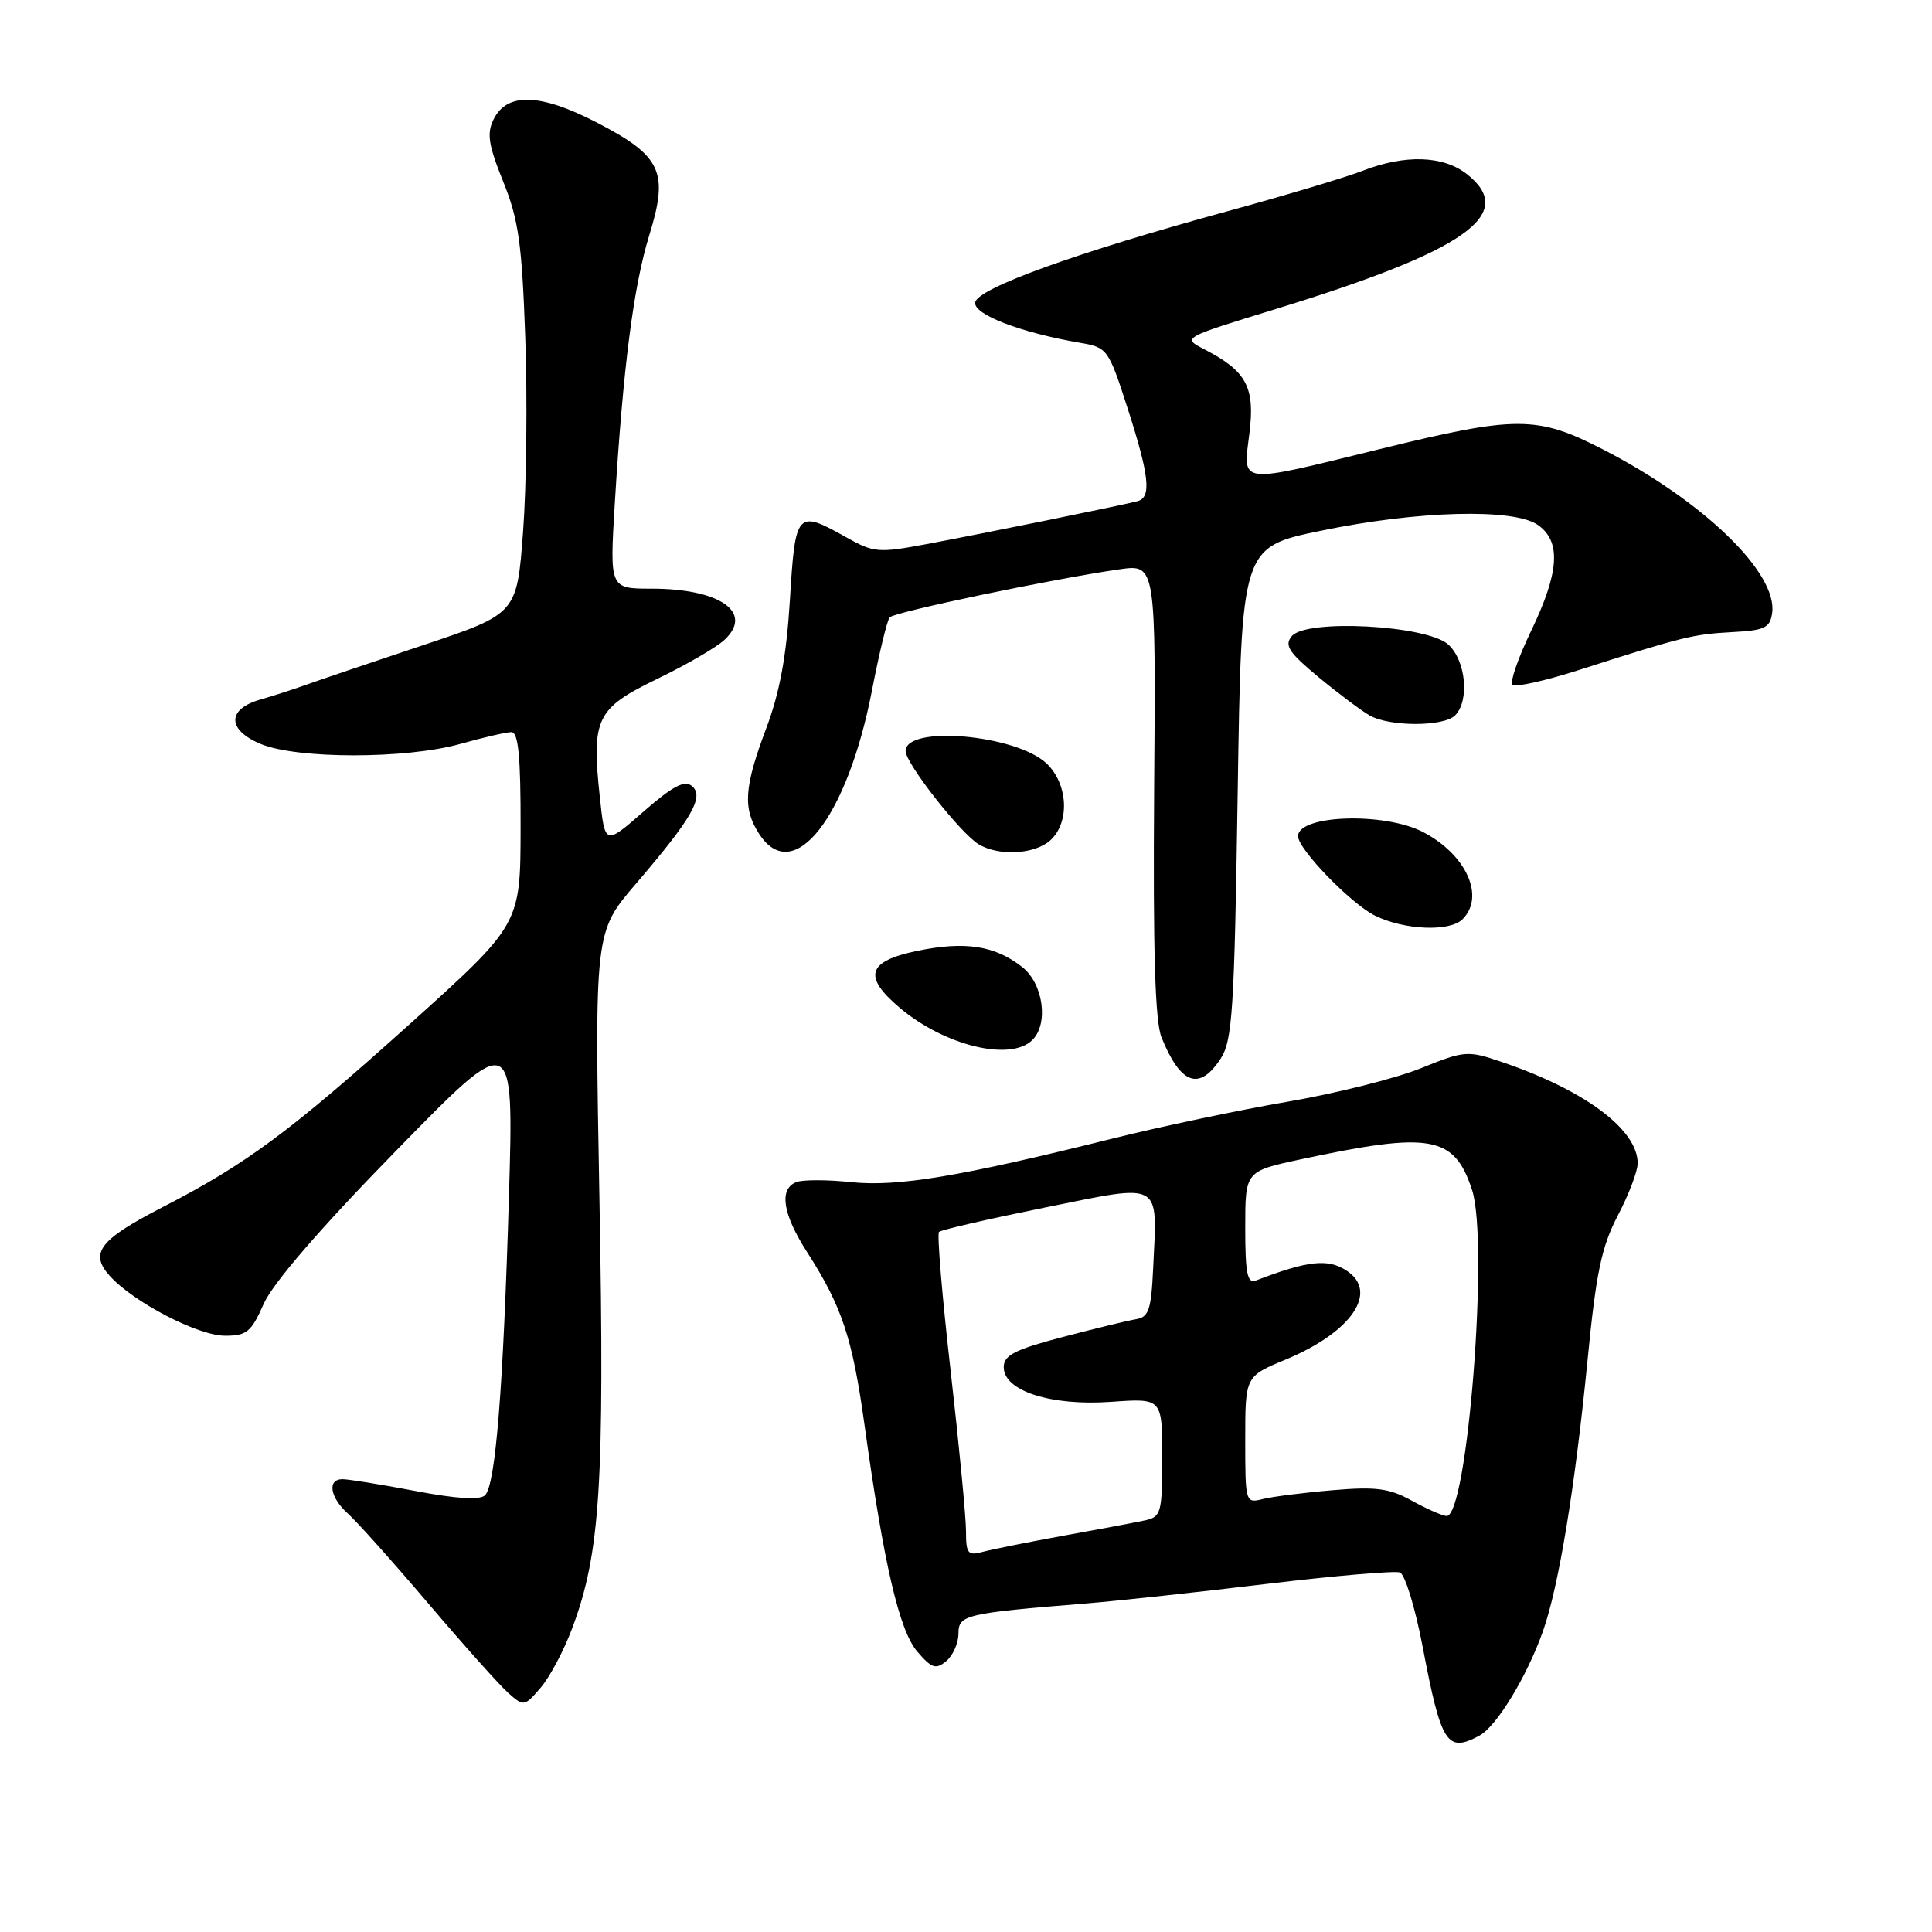 <?xml version="1.0" encoding="UTF-8" standalone="no"?>
<!DOCTYPE svg PUBLIC "-//W3C//DTD SVG 1.1//EN" "http://www.w3.org/Graphics/SVG/1.1/DTD/svg11.dtd" >
<svg xmlns="http://www.w3.org/2000/svg" xmlns:xlink="http://www.w3.org/1999/xlink" version="1.1" viewBox="0 0 256 256">
 <g >
 <path fill="currentColor"
d=" M 196.03 229.98 C 198.30 228.77 202.34 222.12 204.45 216.14 C 206.54 210.22 208.69 197.15 210.35 180.30 C 211.49 168.62 212.21 165.20 214.37 161.06 C 215.82 158.30 217.00 155.19 217.00 154.15 C 217.00 149.66 209.96 144.42 198.89 140.68 C 194.46 139.18 194.05 139.21 188.24 141.56 C 184.91 142.90 176.99 144.89 170.62 145.98 C 164.26 147.07 153.75 149.28 147.28 150.90 C 127.16 155.91 118.95 157.28 112.78 156.64 C 109.64 156.31 106.38 156.30 105.53 156.63 C 103.19 157.53 103.69 160.85 106.95 165.92 C 111.57 173.12 112.95 177.28 114.55 188.79 C 117.12 207.32 119.16 216.07 121.55 218.85 C 123.46 221.07 124.00 221.25 125.39 220.10 C 126.27 219.36 127.00 217.73 127.00 216.47 C 127.00 213.97 127.86 213.77 144.00 212.46 C 148.12 212.12 158.88 210.96 167.89 209.87 C 176.91 208.79 184.83 208.11 185.50 208.36 C 186.17 208.62 187.52 213.03 188.50 218.16 C 190.97 231.12 191.72 232.29 196.03 229.98 Z  M 75.83 215.72 C 79.54 205.81 80.12 196.70 79.43 159.00 C 78.78 123.50 78.78 123.50 84.25 117.12 C 91.70 108.43 93.36 105.54 91.68 104.15 C 90.70 103.34 89.13 104.17 85.27 107.54 C 80.16 112.01 80.16 112.01 79.48 105.62 C 78.36 95.19 79.00 93.87 87.08 89.96 C 90.93 88.10 94.95 85.77 96.00 84.78 C 99.90 81.15 95.40 78.00 86.34 78.00 C 80.78 78.00 80.78 78.00 81.46 66.75 C 82.56 48.68 83.94 37.95 86.04 31.14 C 88.63 22.75 87.66 20.68 79.07 16.23 C 71.59 12.36 67.18 12.22 65.41 15.80 C 64.48 17.67 64.71 19.18 66.67 24.05 C 68.71 29.08 69.16 32.27 69.60 44.75 C 69.89 52.86 69.76 64.41 69.31 70.42 C 68.50 81.33 68.50 81.33 56.00 85.51 C 49.12 87.80 42.15 90.17 40.50 90.76 C 38.85 91.35 36.15 92.22 34.51 92.69 C 30.07 93.95 30.07 96.71 34.52 98.57 C 39.36 100.59 53.80 100.59 61.00 98.57 C 64.03 97.72 67.06 97.02 67.75 97.01 C 68.69 97.00 69.00 100.20 68.98 109.75 C 68.96 122.50 68.96 122.50 54.23 135.75 C 38.48 149.91 32.64 154.24 21.63 159.91 C 13.17 164.27 11.81 166.02 14.54 169.06 C 17.68 172.54 26.21 176.98 29.79 176.99 C 32.69 177.00 33.29 176.51 34.95 172.75 C 36.16 170.03 42.45 162.74 52.46 152.50 C 68.08 136.50 68.08 136.50 67.44 158.47 C 66.68 184.04 65.67 196.73 64.27 198.13 C 63.61 198.79 60.51 198.61 55.03 197.56 C 50.49 196.70 46.15 196.00 45.39 196.00 C 43.32 196.00 43.71 198.43 46.14 200.60 C 47.31 201.64 52.10 207.00 56.78 212.50 C 61.45 218.00 66.22 223.33 67.36 224.34 C 69.40 226.14 69.49 226.13 71.63 223.64 C 72.84 222.24 74.73 218.68 75.83 215.72 Z  M 161.73 140.30 C 163.30 137.89 163.56 133.99 164.00 105.05 C 164.50 72.50 164.50 72.50 175.00 70.33 C 187.86 67.66 200.59 67.32 203.78 69.56 C 206.89 71.74 206.62 75.83 202.88 83.60 C 201.16 87.17 200.05 90.38 200.40 90.74 C 200.76 91.10 204.76 90.21 209.28 88.76 C 222.98 84.37 224.32 84.04 229.50 83.76 C 233.84 83.53 234.54 83.20 234.82 81.23 C 235.58 75.93 225.69 66.37 212.38 59.54 C 203.66 55.06 200.94 55.06 182.86 59.50 C 163.83 64.17 164.70 64.27 165.55 57.46 C 166.32 51.30 165.19 49.18 159.57 46.28 C 156.63 44.76 156.63 44.76 168.91 40.99 C 194.25 33.21 201.11 28.38 194.37 23.07 C 191.22 20.60 186.16 20.44 180.50 22.65 C 178.30 23.50 170.20 25.93 162.50 28.03 C 142.66 33.46 129.57 38.18 129.22 40.06 C 128.92 41.65 135.23 44.08 143.16 45.43 C 146.73 46.04 146.88 46.25 149.41 54.09 C 152.29 63.02 152.60 65.90 150.75 66.40 C 148.89 66.91 130.50 70.65 122.75 72.10 C 116.39 73.29 115.77 73.24 112.11 71.18 C 105.58 67.51 105.38 67.74 104.67 79.44 C 104.21 86.94 103.32 91.77 101.51 96.56 C 98.58 104.35 98.40 107.16 100.62 110.54 C 105.15 117.45 112.28 108.34 115.54 91.48 C 116.50 86.54 117.55 82.19 117.89 81.80 C 118.51 81.09 139.63 76.68 148.33 75.44 C 153.16 74.75 153.16 74.75 152.93 104.62 C 152.77 126.05 153.05 135.34 153.91 137.47 C 156.44 143.70 158.91 144.59 161.73 140.30 Z  M 136.80 137.80 C 138.97 135.63 138.24 130.33 135.45 128.14 C 131.83 125.29 127.86 124.68 121.52 126.00 C 114.90 127.37 114.30 129.39 119.25 133.56 C 125.20 138.58 133.92 140.68 136.80 137.80 Z  M 193.80 121.80 C 196.82 118.78 194.26 113.18 188.50 110.22 C 183.36 107.59 172.00 107.98 172.00 110.80 C 172.00 112.52 179.01 119.76 182.20 121.33 C 186.10 123.25 192.11 123.49 193.80 121.80 Z  M 139.17 111.35 C 141.79 108.98 141.53 103.85 138.66 101.15 C 134.59 97.33 120.00 96.06 120.00 99.52 C 120.00 101.16 127.35 110.52 129.72 111.90 C 132.42 113.48 137.12 113.20 139.17 111.35 Z  M 192.80 94.80 C 194.75 92.85 194.24 87.52 191.90 85.40 C 189.07 82.84 173.09 81.98 171.17 84.29 C 170.15 85.52 170.76 86.44 174.72 89.73 C 177.35 91.90 180.40 94.19 181.50 94.81 C 184.16 96.31 191.30 96.30 192.80 94.80 Z  M 128.00 202.87 C 128.00 201.01 127.08 191.46 125.96 181.62 C 124.84 171.79 124.15 163.52 124.42 163.24 C 124.70 162.96 131.03 161.51 138.48 160.00 C 154.19 156.83 153.35 156.36 152.80 168.02 C 152.54 173.58 152.22 174.53 150.50 174.81 C 149.40 174.99 145.01 176.06 140.75 177.18 C 134.44 178.84 133.00 179.58 133.00 181.16 C 133.00 184.31 139.24 186.32 147.25 185.75 C 154.00 185.27 154.00 185.27 154.00 193.11 C 154.00 200.44 153.85 200.99 151.75 201.45 C 150.51 201.72 145.68 202.63 141.00 203.47 C 136.32 204.32 131.49 205.29 130.25 205.62 C 128.24 206.17 128.00 205.87 128.00 202.87 Z  M 187.00 198.81 C 184.11 197.21 182.30 196.97 176.59 197.46 C 172.78 197.78 168.62 198.31 167.34 198.63 C 165.03 199.21 165.00 199.12 165.00 190.79 C 165.00 182.37 165.00 182.37 170.36 180.15 C 179.09 176.53 182.74 171.19 178.42 168.36 C 175.95 166.74 173.30 167.03 166.40 169.68 C 165.28 170.11 165.00 168.72 165.00 162.71 C 165.00 155.20 165.00 155.20 172.25 153.64 C 189.60 149.92 192.68 150.46 195.05 157.66 C 197.32 164.54 194.44 201.18 191.65 200.88 C 191.02 200.81 188.93 199.88 187.00 198.81 Z "/>
</g>
</svg>